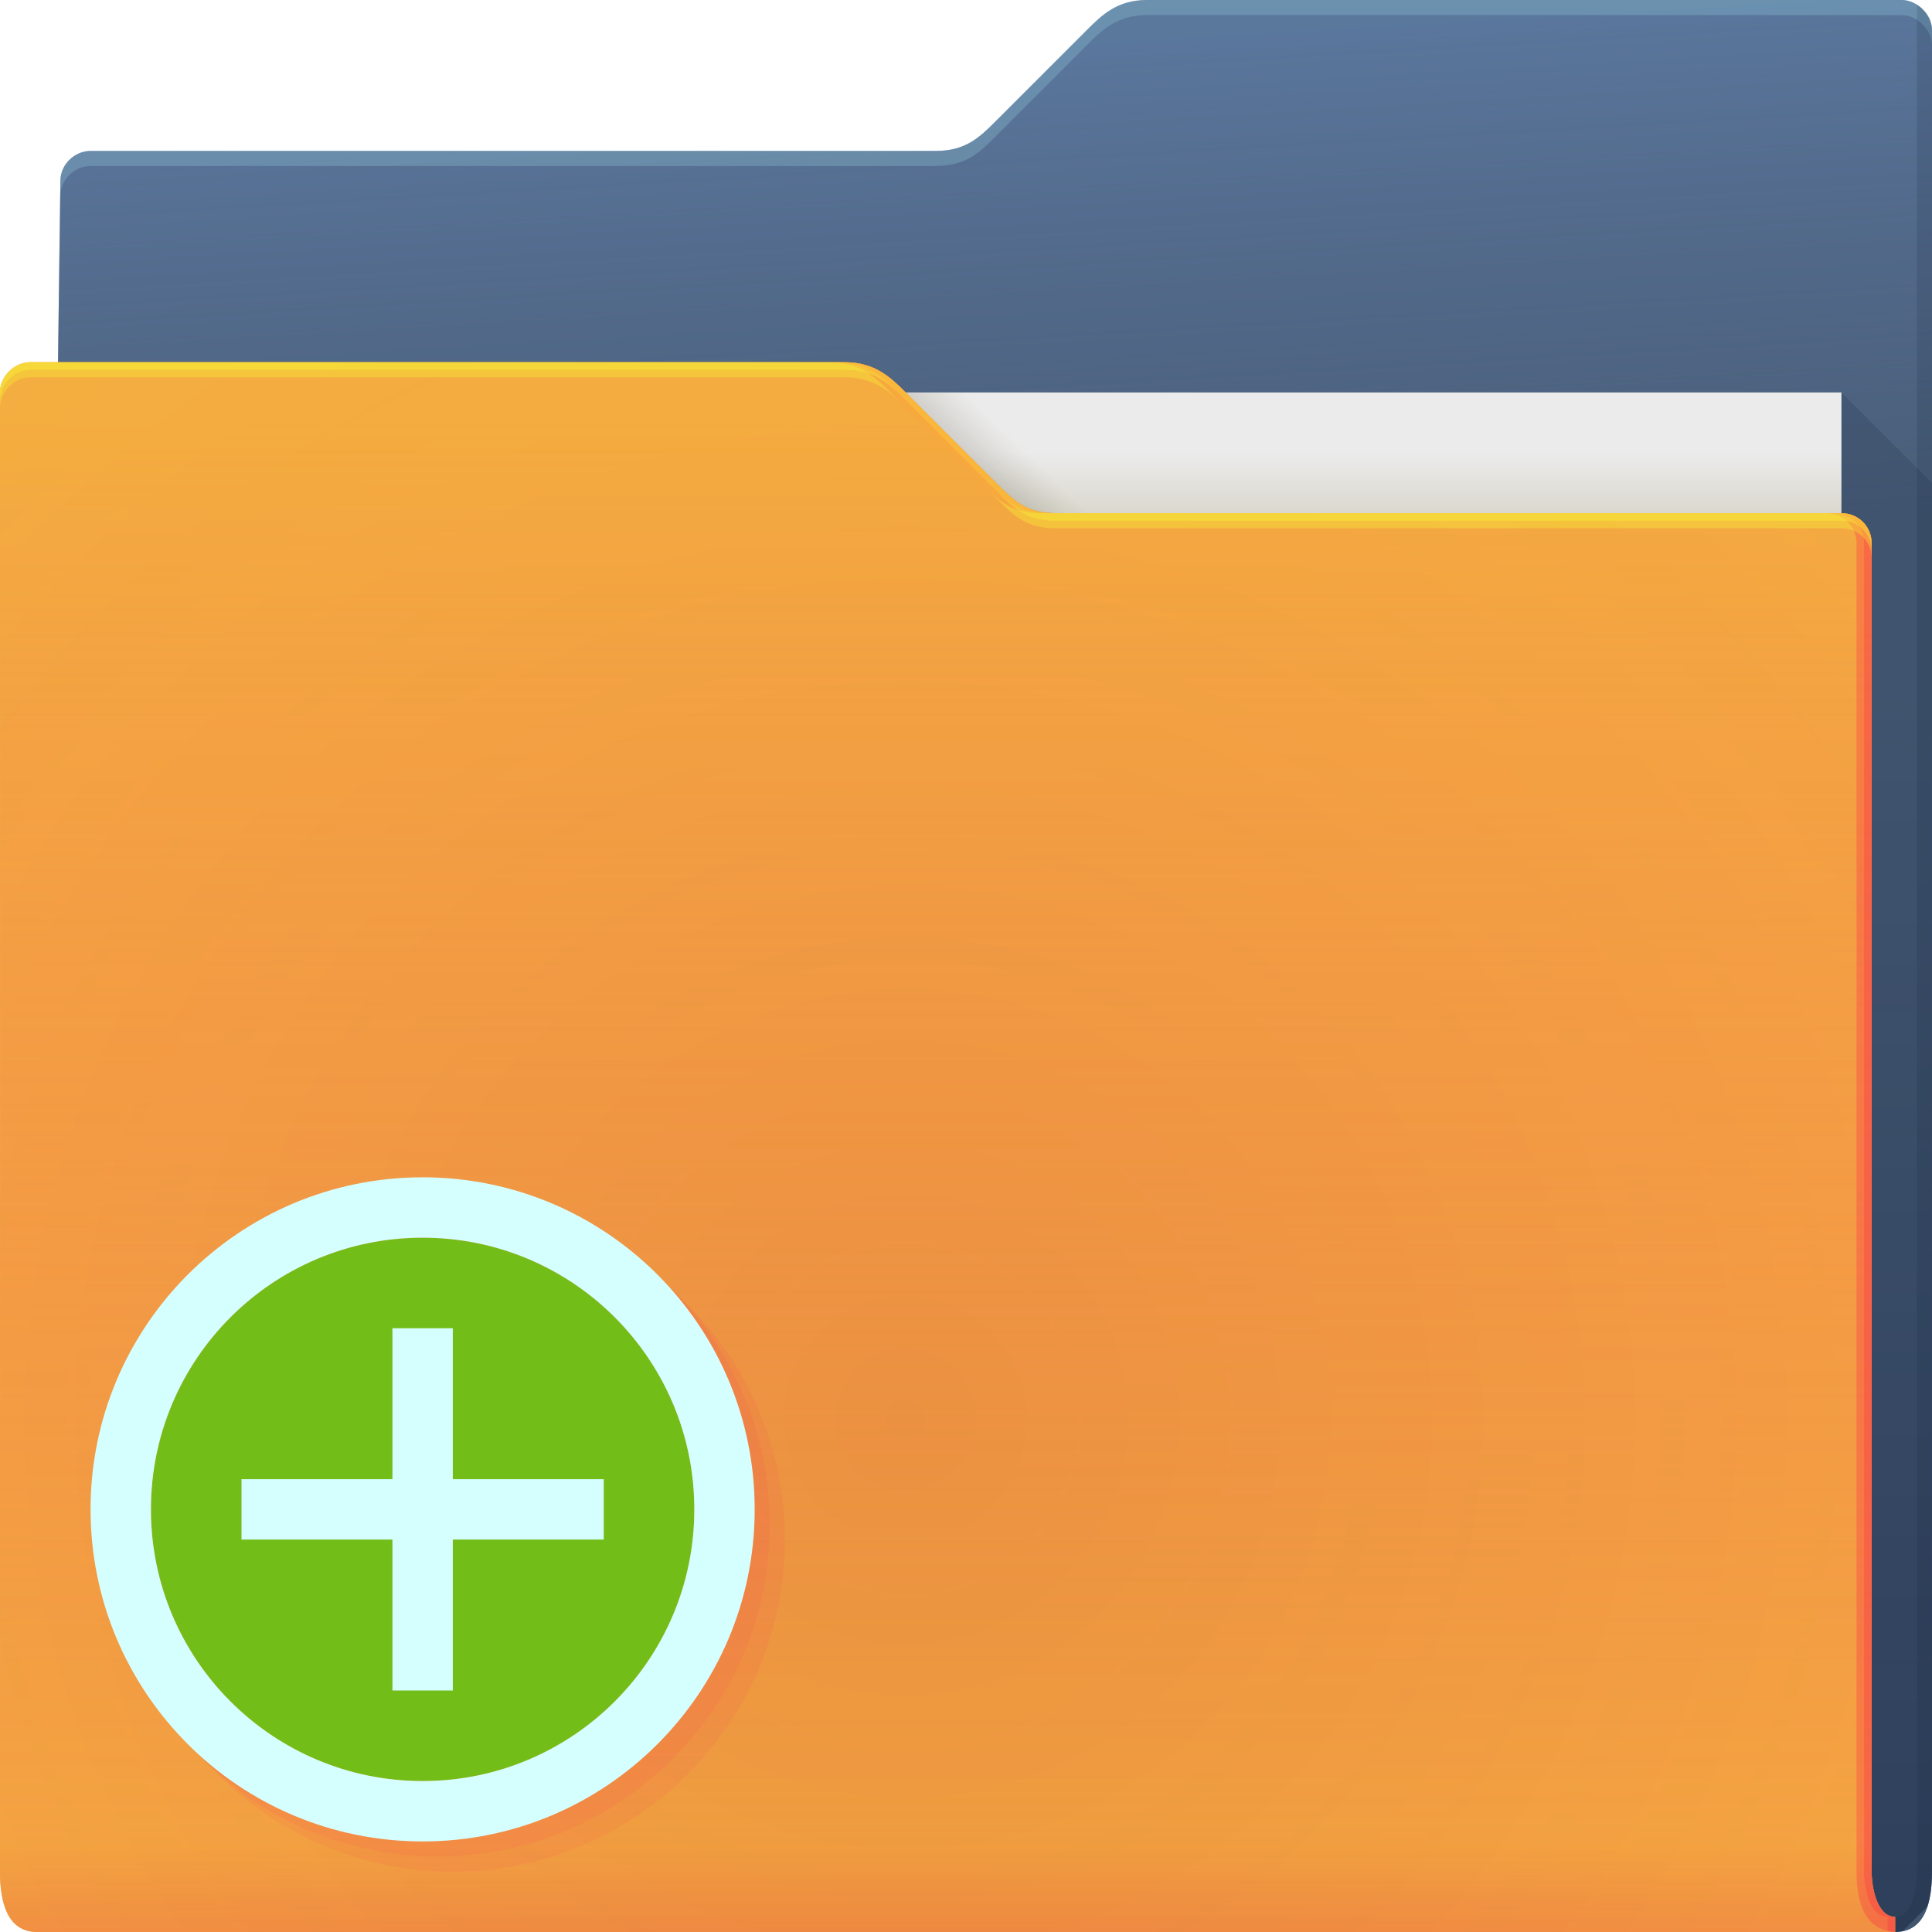 <?xml version="1.0" encoding="UTF-8"?>
<!-- Created with Inkscape (http://www.inkscape.org/) -->
<svg width="64" height="64" version="1.1" xmlns="http://www.w3.org/2000/svg" xmlns:cc="http://creativecommons.org/ns#" xmlns:dc="http://purl.org/dc/elements/1.1/" xmlns:rdf="http://www.w3.org/1999/02/22-rdf-syntax-ns#">
	<defs>
		<radialGradient id="e" cx="33.466" cy="2.199" r="30.5" gradientTransform="matrix(-1.028 0 0 -.557 67.779 1.226)" gradientUnits="userSpaceOnUse">
			<stop stop-color="#668cbb" offset="0"/>
			<stop stop-color="#668cbb" offset="1"/>
		</radialGradient>
		<linearGradient id="g" x1="61" x2="60" y1="17" gradientTransform="translate(-.883)" gradientUnits="userSpaceOnUse">
			<stop stop-color="#3e4d60" stop-opacity=".722" offset="0"/>
			<stop stop-color="#393b49" stop-opacity=".266" offset="1"/>
		</linearGradient>
		<linearGradient id="b" x1="62.381" x2="62.381" y1="63.314" y2="23.077" gradientUnits="userSpaceOnUse">
			<stop stop-color="#000828" stop-opacity=".36" offset="0"/>
			<stop stop-color="#000828" stop-opacity=".127" offset="1"/>
		</linearGradient>
		<linearGradient id="d" x1="53" x2="53" y1="17" y2="15" gradientUnits="userSpaceOnUse">
			<stop stop-color="#dad8ce" offset="0"/>
			<stop stop-color="#ebebeb" offset="1"/>
		</linearGradient>
		<linearGradient id="f" x1="32.559" x2="33.542" y1="15.559" y2="14.542" gradientUnits="userSpaceOnUse">
			<stop stop-color="#37321c" stop-opacity=".157" offset="0"/>
			<stop stop-color="#6d5524" stop-opacity="0" offset="1"/>
		</linearGradient>
		<radialGradient id="c" cx="30.107" cy="50.318" r="30.5" gradientTransform="matrix(2.754,-1.4218e-7,8.3652e-8,2.787,-52.917,-93.23)" gradientUnits="userSpaceOnUse">
			<stop stop-color="#9e1423" stop-opacity=".129" offset="0"/>
			<stop stop-color="#f4405b" stop-opacity=".023" offset=".54"/>
			<stop stop-color="#f43f6d" stop-opacity=".169" offset="1"/>
		</radialGradient>
		<linearGradient id="h" x1="-5" x2="-5" y1="64" y2="14" gradientTransform="translate(.889)" gradientUnits="userSpaceOnUse">
			<stop stop-color="#f43f66" stop-opacity=".019" offset="0"/>
			<stop stop-color="#f4ae3f" stop-opacity=".47" offset="1"/>
		</linearGradient>
		<linearGradient id="a" x1="4.526" x2="4.526" y1="64" y2="61.09" gradientUnits="userSpaceOnUse">
			<stop stop-color="#e50d4c" stop-opacity=".479" offset="0"/>
			<stop stop-color="#e50d4c" stop-opacity="0" offset="1"/>
		</linearGradient>
	</defs>
	<g>
		<g>
			<path d="m38 0c-1 0-1.51 0.51-2 1l-3 3c-0.538 0.538-1 1-2 1h-28c-0.522 0-1 0.439-1 1l-0.765 58h61.543c1 0 1.222-1 1.222-2v-61c0-0.52-0.5-1-1-1z" style="color:#000000;fill:url(#e)"/>
			<path d="m38 0c-1 0-1.51 0.51-2 1l-3 3c-0.538 0.538-1 1-2 1h-28c-0.522 0-1 0.439-1 1l-0.765 58h61.543c1 0 1.222-1 1.222-2v-61c0-0.52-0.5-1-1-1z" style="color:#000000;fill:url(#g)"/>
			<path d="m38 0c-1 0-1.51 0.51-2 1l-3 3c-0.538 0.538-1 1-2 1h-28c-0.522 0-1 0.439-1 1l-0.766 58h0.006l0.76-57.5c0-0.561 0.478-1 1-1h28c1 0 1.462-0.462 2-1l3-3c0.49-0.49 1-1 2-1h25c0.5 0 1 0.48 1 1v-0.5c0-0.52-0.5-1-1-1z" style="color:#000000;fill-opacity:.191;fill:#b3ffff"/>
			<path d="m61 13v51h1.777c0.094 0 0.175-0.016 0.256-0.033l0.812-0.812c0.112-0.341 0.154-0.745 0.154-1.154v-46l-3-3z" style="fill:url(#b)"/>
			<path d="m63.5 0.155v61.845c0 0.524-0.136 1.501-0.722 1.5v0.5c1 0 1.222-1 1.222-2v-61c0-0.398-0.24-0.695-0.5-0.845z" style="fill-opacity:.141;fill:#0f1f33;paint-order:normal"/>
		</g>
		<g>
			<path d="m7 13h54v31h-54z" style="fill:url(#d)"/>
			<path d="m30 13 4 4h2l-4-4z" style="color:#000000;fill:url(#f)"/>
		</g>
		<path d="m62.778 63.5c-0.586-0.001-0.778-0.94-0.778-1.5v-44c0-0.576-0.455-1-1-1h-26c-1 0-1.376-0.376-2-1l-3-3c-0.464-0.464-1-1-2-1h-27c-0.523 0-1 0.472-1 1 0.004 9.68 0.004 21.791 0.002 32.011-9.6046e-4 7.024-0.002 13.155-0.002 16.989 0 1 0.235 2 1.235 2h61.543z" style="color:#000000;fill:#f4ae3f"/>
		<path d="m62.778 63.5c-0.586-0.001-0.778-0.94-0.778-1.5v-44c0-0.576-0.455-1-1-1h-26c-1 0-1.376-0.376-2-1l-3-3c-0.464-0.464-1-1-2-1h-27c-0.523 0-1 0.472-1 1 0.004 9.68 0.004 21.791 0.002 32.011-9.6046e-4 7.024-0.002 13.155-0.002 16.989 0 1 0.235 2 1.235 2h61.543z" style="color:#000000;fill:#f4ae3f"/>
		<path d="m62.778 63.5c-0.586-0.001-0.778-0.94-0.778-1.5v-44c0-0.576-0.455-1-1-1h-26c-1 0-1.376-0.376-2-1l-3-3c-0.464-0.464-1-1-2-1h-27c-0.523 0-1 0.472-1 1 0.004 9.68 0.004 21.791 0.002 32.011-9.6046e-4 7.024-0.002 13.155-0.002 16.989 0 1 0.235 2 1.235 2h61.543z" style="color:#000000;fill:url(#c)"/>
		<path d="m62.778 63.5c-0.586-0.001-0.778-0.94-0.778-1.5v-44c0-0.576-0.455-1-1-1h-26c-1 0-1.376-0.376-2-1l-3-3c-0.464-0.464-1-1-2-1h-27c-0.523 0-1 0.472-1 1 0.004 9.68 0.004 21.791 0.002 32.011-9.6046e-4 7.024-0.002 13.155-0.002 16.989 0 1 0.235 2 1.235 2h61.543z" style="color:#000000;fill:url(#h)"/>
		<path d="m62.778 63.5c-0.586-0.001-0.778-0.94-0.778-1.5v-44c0-0.576-0.455-1-1-1h-26c-1 0-1.376-0.376-2-1l-3-3c-0.464-0.464-1-1-2-1h-27c-0.523 0-1 0.472-1 1 0.004 9.68 0.004 21.791 0.002 32.011-9.6046e-4 7.024-0.002 13.155-0.002 16.989 0 1 0.235 2 1.235 2h61.543z" style="color:#000000;fill:url(#a);opacity:.318"/>
		<path d="m27.5 12c1 0 1.536 0.536 2 1l3 3c0.624 0.624 1 1 2 1h0.5c-1 0-1.376-0.376-2-1l-3-3c-0.464-0.464-1-1-2-1zm33 5c0.545 0 1 0.424 1 1v44c0 0.902 0.21 1.944 1.278 2h-8.19e-4v-0.5c-0.586-0.001-0.777-0.94-0.777-1.5v-44c0-0.576-0.455-1-1-1z" style="color:#000000;fill-opacity:.232;fill:#ff024d;paint-order:normal"/>
		<path d="m27.75 12c1 0 1.536 0.536 2 1l3 3c0.624 0.624 1 1 2 1h0.25c-1 0-1.376-0.376-2-1l-3-3c-0.464-0.464-1-1-2-1zm33 5c0.545 0 1 0.424 1 1v44c0 0.56 0.192 1.499 0.777 1.5v0.455c0.08 0.019 0.158 0.04 0.25 0.045v-0.5c-0.586-0.001-0.777-0.94-0.777-1.5v-44c0-0.576-0.455-1-1-1z" style="color:#000000;fill-opacity:.191;fill:#ff024d;paint-order:normal"/>
		<path d="m1 12c-0.523 0-1 0.472-1 1 6.888e-5 0.151-6.6347e-5 0.348 0 0.5 0-0.528 0.477-1 1-1h27c1 0 1.536 0.536 2 1l3 3c0.624 0.624 1 1 2 1h26c0.545 0 1 0.424 1 1v-0.5c0-0.576-0.455-1-1-1h-26c-1 0-1.376-0.376-2-1l-3-3c-0.464-0.464-1-1-2-1z" style="color:#000000;fill-opacity:.312;fill:#f8ff34"/>
		<path d="m1 12c-0.523 0-1 0.472-1 1 3.444e-5 0.076-3.3805e-5 0.174 0 0.25 0-0.528 0.477-1 1-1h27c1 0 1.536 0.536 2 1l3 3c0.624 0.624 1 1 2 1h26c0.545 0 1 0.424 1 1v-0.25c0-0.576-0.455-1-1-1h-26c-1 0-1.376-0.376-2-1l-3-3c-0.464-0.464-1-1-2-1z" style="color:#000000;fill-opacity:.312;fill:#f8ff34"/>
	</g>
	<path d="m15 40c-6.075 0-11 4.925-11 11s4.925 11 11 11c6.075 0 11-4.925 11-11s-4.925-11-11-11zm0 2c4.971 0 9 4.029 9 9s-4.029 9-9 9c-4.971 0-9-4.029-9-9s4.029-9 9-9z" style="color:#000000;fill-opacity:.06;fill:#ff0066;paint-order:normal"/>
	<path d="m14.5 39.5c-6.075 0-11 4.925-11 11s4.925 11 11 11c6.075 0 11-4.925 11-11s-4.925-11-11-11zm0 2c4.971 0 9 4.029 9 9s-4.029 9-9 9c-4.971 0-9-4.029-9-9s4.029-9 9-9z" style="color:#000000;fill-opacity:.06;fill:#ff0066;paint-order:normal"/>
	<path d="m14 41c-4.971 0-9 4.029-9 9s4.029 9 9 9c4.971 0 9-4.029 9-9s-4.029-9-9-9z" style="color:#000000;fill:#73bd19"/>
	<path d="m14 39c-6.075 0-11 4.925-11 11s4.925 11 11 11c6.075 0 11-4.925 11-11s-4.925-11-11-11zm0 2c4.971 0 9 4.029 9 9s-4.029 9-9 9c-4.971 0-9-4.029-9-9s4.029-9 9-9z" style="color:#000000;fill:#d5ffff"/>
	<path d="m13 44h2v5h5v2h-5v5h-2v-5h-5v-2h5z" style="color:#000000;fill:#d5ffff"/>
</svg>
